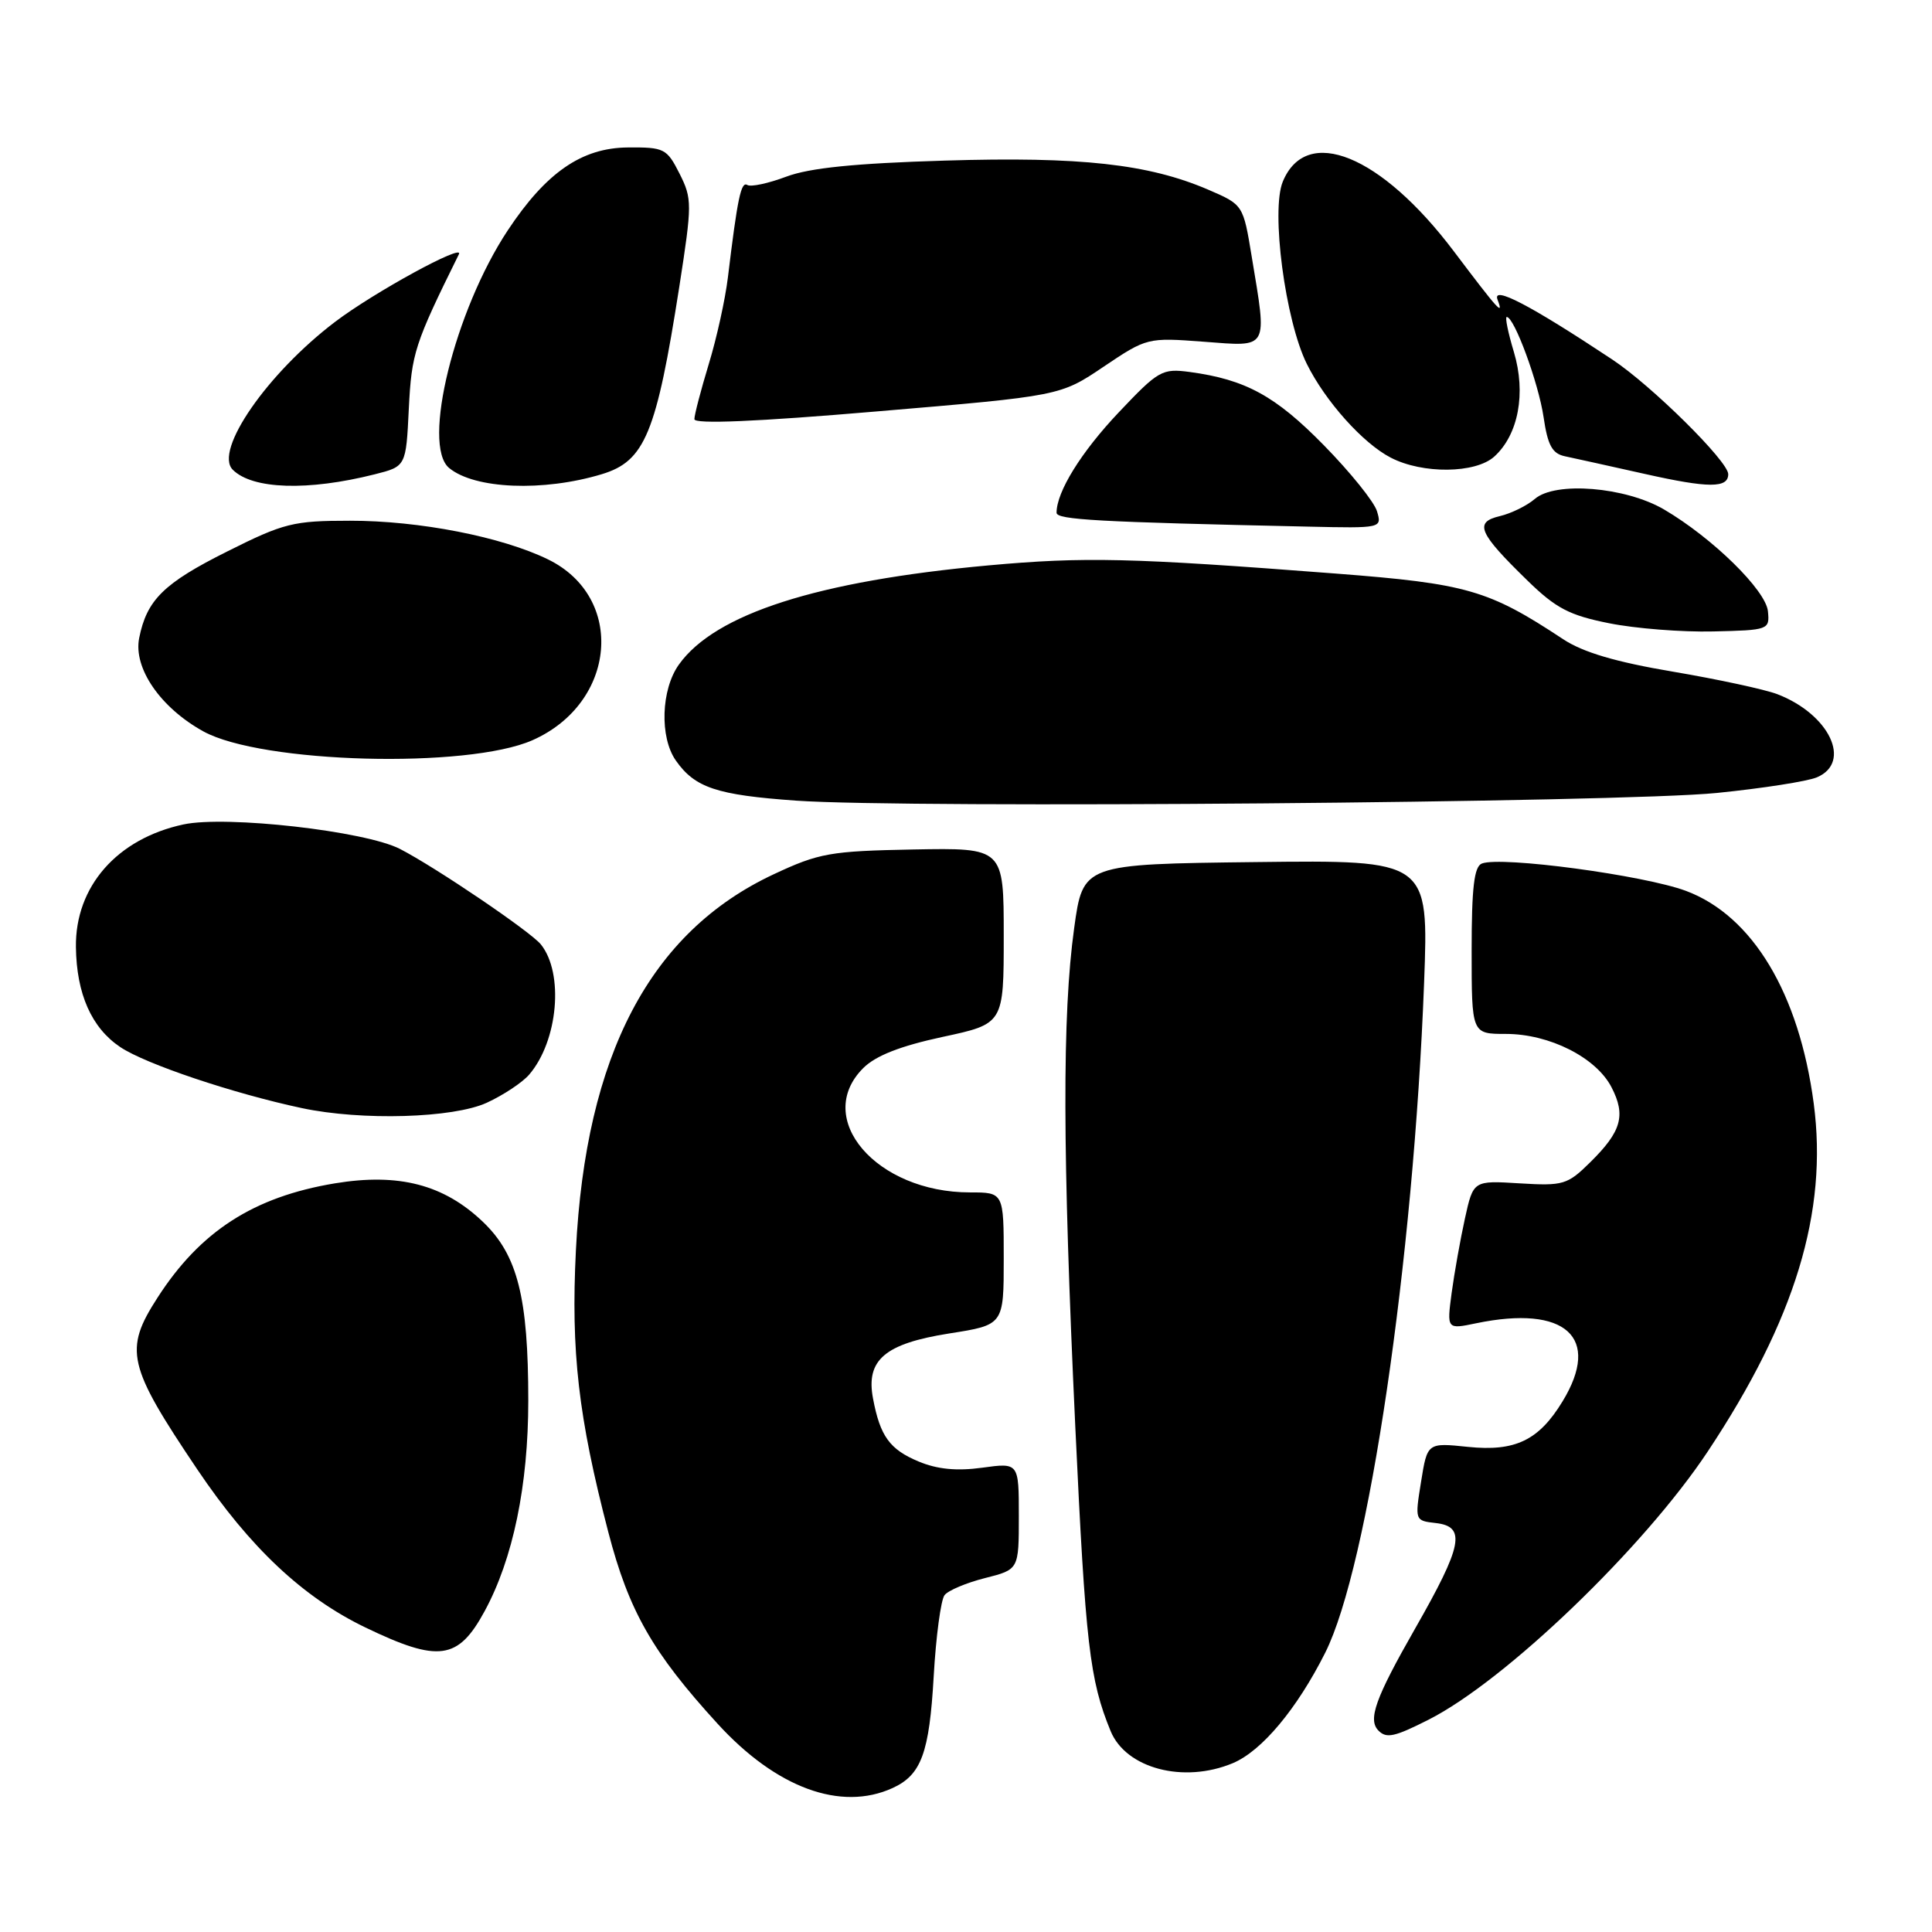 <?xml version="1.0" encoding="UTF-8" standalone="no"?>
<!DOCTYPE svg PUBLIC "-//W3C//DTD SVG 1.1//EN" "http://www.w3.org/Graphics/SVG/1.1/DTD/svg11.dtd" >
<svg xmlns="http://www.w3.org/2000/svg" xmlns:xlink="http://www.w3.org/1999/xlink" version="1.1" viewBox="0 0 256 256">
 <g >
 <path fill="currentColor"
d=" M 118.26 236.93 C 122.08 235.19 123.14 232.29 123.72 222.12 C 124.02 216.83 124.67 211.99 125.16 211.36 C 125.66 210.73 128.07 209.72 130.53 209.10 C 135.00 207.97 135.00 207.97 135.00 200.89 C 135.00 193.81 135.00 193.81 130.14 194.48 C 126.78 194.94 124.19 194.69 121.73 193.66 C 117.89 192.06 116.62 190.31 115.68 185.31 C 114.71 180.20 117.24 178.04 125.78 176.69 C 133.00 175.56 133.00 175.56 133.00 166.78 C 133.00 158.00 133.00 158.00 128.52 158.00 C 116.12 158.00 107.71 148.20 114.38 141.53 C 116.02 139.89 119.27 138.61 124.88 137.40 C 133.00 135.66 133.00 135.66 133.00 124.00 C 133.00 112.34 133.00 112.34 121.03 112.56 C 110.01 112.77 108.53 113.03 102.51 115.85 C 86.16 123.50 77.60 139.77 76.31 165.68 C 75.64 179.10 76.63 187.75 80.60 203.00 C 83.32 213.46 86.46 218.97 95.09 228.41 C 102.86 236.91 111.41 240.05 118.26 236.93 Z  M 163.35 233.63 C 167.19 232.02 171.85 226.45 175.60 218.99 C 181.32 207.60 187.30 167.05 188.70 130.23 C 189.31 113.96 189.31 113.96 166.41 114.23 C 143.50 114.50 143.50 114.50 142.33 123.00 C 140.74 134.50 140.78 152.65 142.48 189.00 C 143.84 217.93 144.38 222.59 147.16 229.37 C 149.20 234.34 156.84 236.35 163.35 233.63 Z  M 189.29 227.87 C 199.48 222.71 217.85 205.06 226.30 192.31 C 237.87 174.87 242.22 160.58 240.33 146.23 C 238.40 131.64 232.23 121.35 223.41 118.05 C 217.84 115.97 198.94 113.43 196.36 114.42 C 195.33 114.81 195.00 117.61 195.00 125.97 C 195.00 137.00 195.00 137.00 199.54 137.00 C 205.31 137.00 211.49 140.12 213.53 144.06 C 215.46 147.79 214.86 149.92 210.71 154.01 C 207.69 156.99 207.14 157.15 201.36 156.80 C 195.22 156.42 195.22 156.42 194.11 161.46 C 193.50 164.23 192.71 168.67 192.35 171.32 C 191.71 176.15 191.71 176.15 195.60 175.34 C 207.46 172.88 212.23 177.20 207.04 185.70 C 203.90 190.86 200.77 192.36 194.53 191.72 C 189.13 191.16 189.13 191.16 188.30 196.33 C 187.47 201.47 187.48 201.50 190.23 201.81 C 194.30 202.27 193.82 204.75 187.50 215.81 C 182.23 225.04 181.21 227.88 182.67 229.33 C 183.72 230.38 184.79 230.15 189.29 227.87 Z  M 64.21 213.50 C 67.98 206.57 70.00 196.81 70.00 185.60 C 70.00 171.90 68.58 166.30 64.01 161.92 C 58.83 156.96 52.85 155.40 44.37 156.80 C 33.61 158.59 26.54 163.14 20.87 171.95 C 16.40 178.88 16.88 180.94 26.14 194.70 C 33.12 205.06 40.14 211.66 48.42 215.65 C 58.12 220.32 60.70 219.97 64.21 213.50 Z  M 64.50 146.12 C 66.70 145.11 69.23 143.43 70.12 142.39 C 73.95 137.93 74.75 128.96 71.66 125.13 C 70.29 123.44 57.74 114.93 53.00 112.49 C 48.40 110.12 29.99 108.03 24.32 109.24 C 15.52 111.12 9.95 117.47 10.06 125.50 C 10.14 131.70 12.13 136.19 15.93 138.74 C 19.28 140.99 30.92 144.90 40.00 146.83 C 47.94 148.52 60.05 148.16 64.50 146.12 Z  M 227.50 105.07 C 233.55 104.46 239.51 103.53 240.75 103.00 C 245.44 101.01 242.40 94.63 235.50 91.98 C 233.85 91.35 227.63 90.01 221.68 89.00 C 214.09 87.72 209.74 86.43 207.13 84.70 C 197.23 78.16 194.40 77.34 177.00 76.00 C 149.75 73.90 143.73 73.76 130.95 74.92 C 108.30 76.99 94.74 81.34 89.95 88.07 C 87.59 91.38 87.39 97.69 89.55 100.77 C 92.08 104.38 94.95 105.34 105.50 106.09 C 120.31 107.14 214.76 106.35 227.50 105.07 Z  M 70.56 98.08 C 81.70 93.15 82.91 79.16 72.63 74.13 C 66.50 71.13 55.56 68.99 46.37 69.00 C 38.85 69.00 37.61 69.31 30.09 73.08 C 21.69 77.28 19.45 79.49 18.44 84.55 C 17.65 88.53 21.26 93.77 26.94 96.91 C 34.64 101.16 61.94 101.89 70.56 98.08 Z  M 234.26 81.00 C 233.99 78.21 226.92 71.28 220.50 67.51 C 215.37 64.51 206.08 63.75 203.36 66.12 C 202.34 67.00 200.25 68.03 198.73 68.39 C 195.30 69.20 195.90 70.60 202.38 76.91 C 206.16 80.60 207.94 81.53 213.20 82.58 C 216.67 83.28 222.88 83.77 227.00 83.67 C 234.36 83.50 234.50 83.45 234.26 81.00 Z  M 182.46 67.75 C 182.10 66.51 178.93 62.58 175.42 59.00 C 169.00 52.45 165.04 50.29 157.65 49.29 C 153.99 48.80 153.50 49.08 148.24 54.64 C 143.26 59.90 140.00 65.16 140.00 67.94 C 140.00 68.87 145.44 69.17 173.32 69.78 C 183.07 70.00 183.13 69.99 182.46 67.75 Z  M 49.65 62.85 C 53.80 61.80 53.80 61.80 54.17 54.15 C 54.54 46.79 54.92 45.60 60.81 33.68 C 61.55 32.18 49.56 38.73 44.41 42.64 C 35.42 49.46 28.32 59.72 30.84 62.24 C 33.45 64.85 40.81 65.08 49.65 62.85 Z  M 79.75 62.83 C 85.46 61.10 86.97 57.43 90.01 38.00 C 91.72 27.00 91.72 26.35 90.04 23.00 C 88.36 19.68 88.01 19.50 83.18 19.54 C 77.08 19.59 72.36 22.85 67.27 30.54 C 60.25 41.15 55.85 58.97 59.51 62.01 C 62.89 64.81 72.00 65.18 79.75 62.83 Z  M 229.00 62.83 C 229.00 61.13 218.85 51.09 213.61 47.62 C 202.72 40.40 197.70 37.79 198.43 39.70 C 199.29 41.95 198.59 41.18 192.62 33.27 C 182.99 20.52 173.11 16.50 169.98 24.06 C 168.38 27.90 170.30 42.46 173.16 48.22 C 175.62 53.18 180.60 58.74 184.28 60.64 C 188.50 62.83 195.51 62.75 198.00 60.50 C 201.20 57.60 202.23 52.10 200.60 46.65 C 199.83 44.09 199.40 42.00 199.65 42.00 C 200.65 42.00 203.87 50.77 204.53 55.26 C 205.08 59.02 205.68 60.11 207.37 60.46 C 208.54 60.71 213.32 61.76 218.00 62.81 C 226.39 64.69 229.00 64.70 229.00 62.83 Z  M 146.25 48.58 C 151.96 44.74 152.07 44.72 159.50 45.28 C 168.20 45.94 167.92 46.44 165.86 34.01 C 164.73 27.13 164.73 27.13 160.09 25.13 C 152.17 21.73 143.18 20.73 125.19 21.28 C 113.26 21.64 107.27 22.25 104.18 23.41 C 101.81 24.30 99.49 24.80 99.02 24.51 C 98.19 24.00 97.72 26.26 96.45 36.76 C 96.10 39.66 94.96 44.83 93.91 48.26 C 92.87 51.69 92.01 54.97 92.01 55.54 C 92.00 56.22 100.19 55.88 116.25 54.51 C 140.50 52.46 140.50 52.46 146.25 48.58 Z "/>
</g>
</svg>